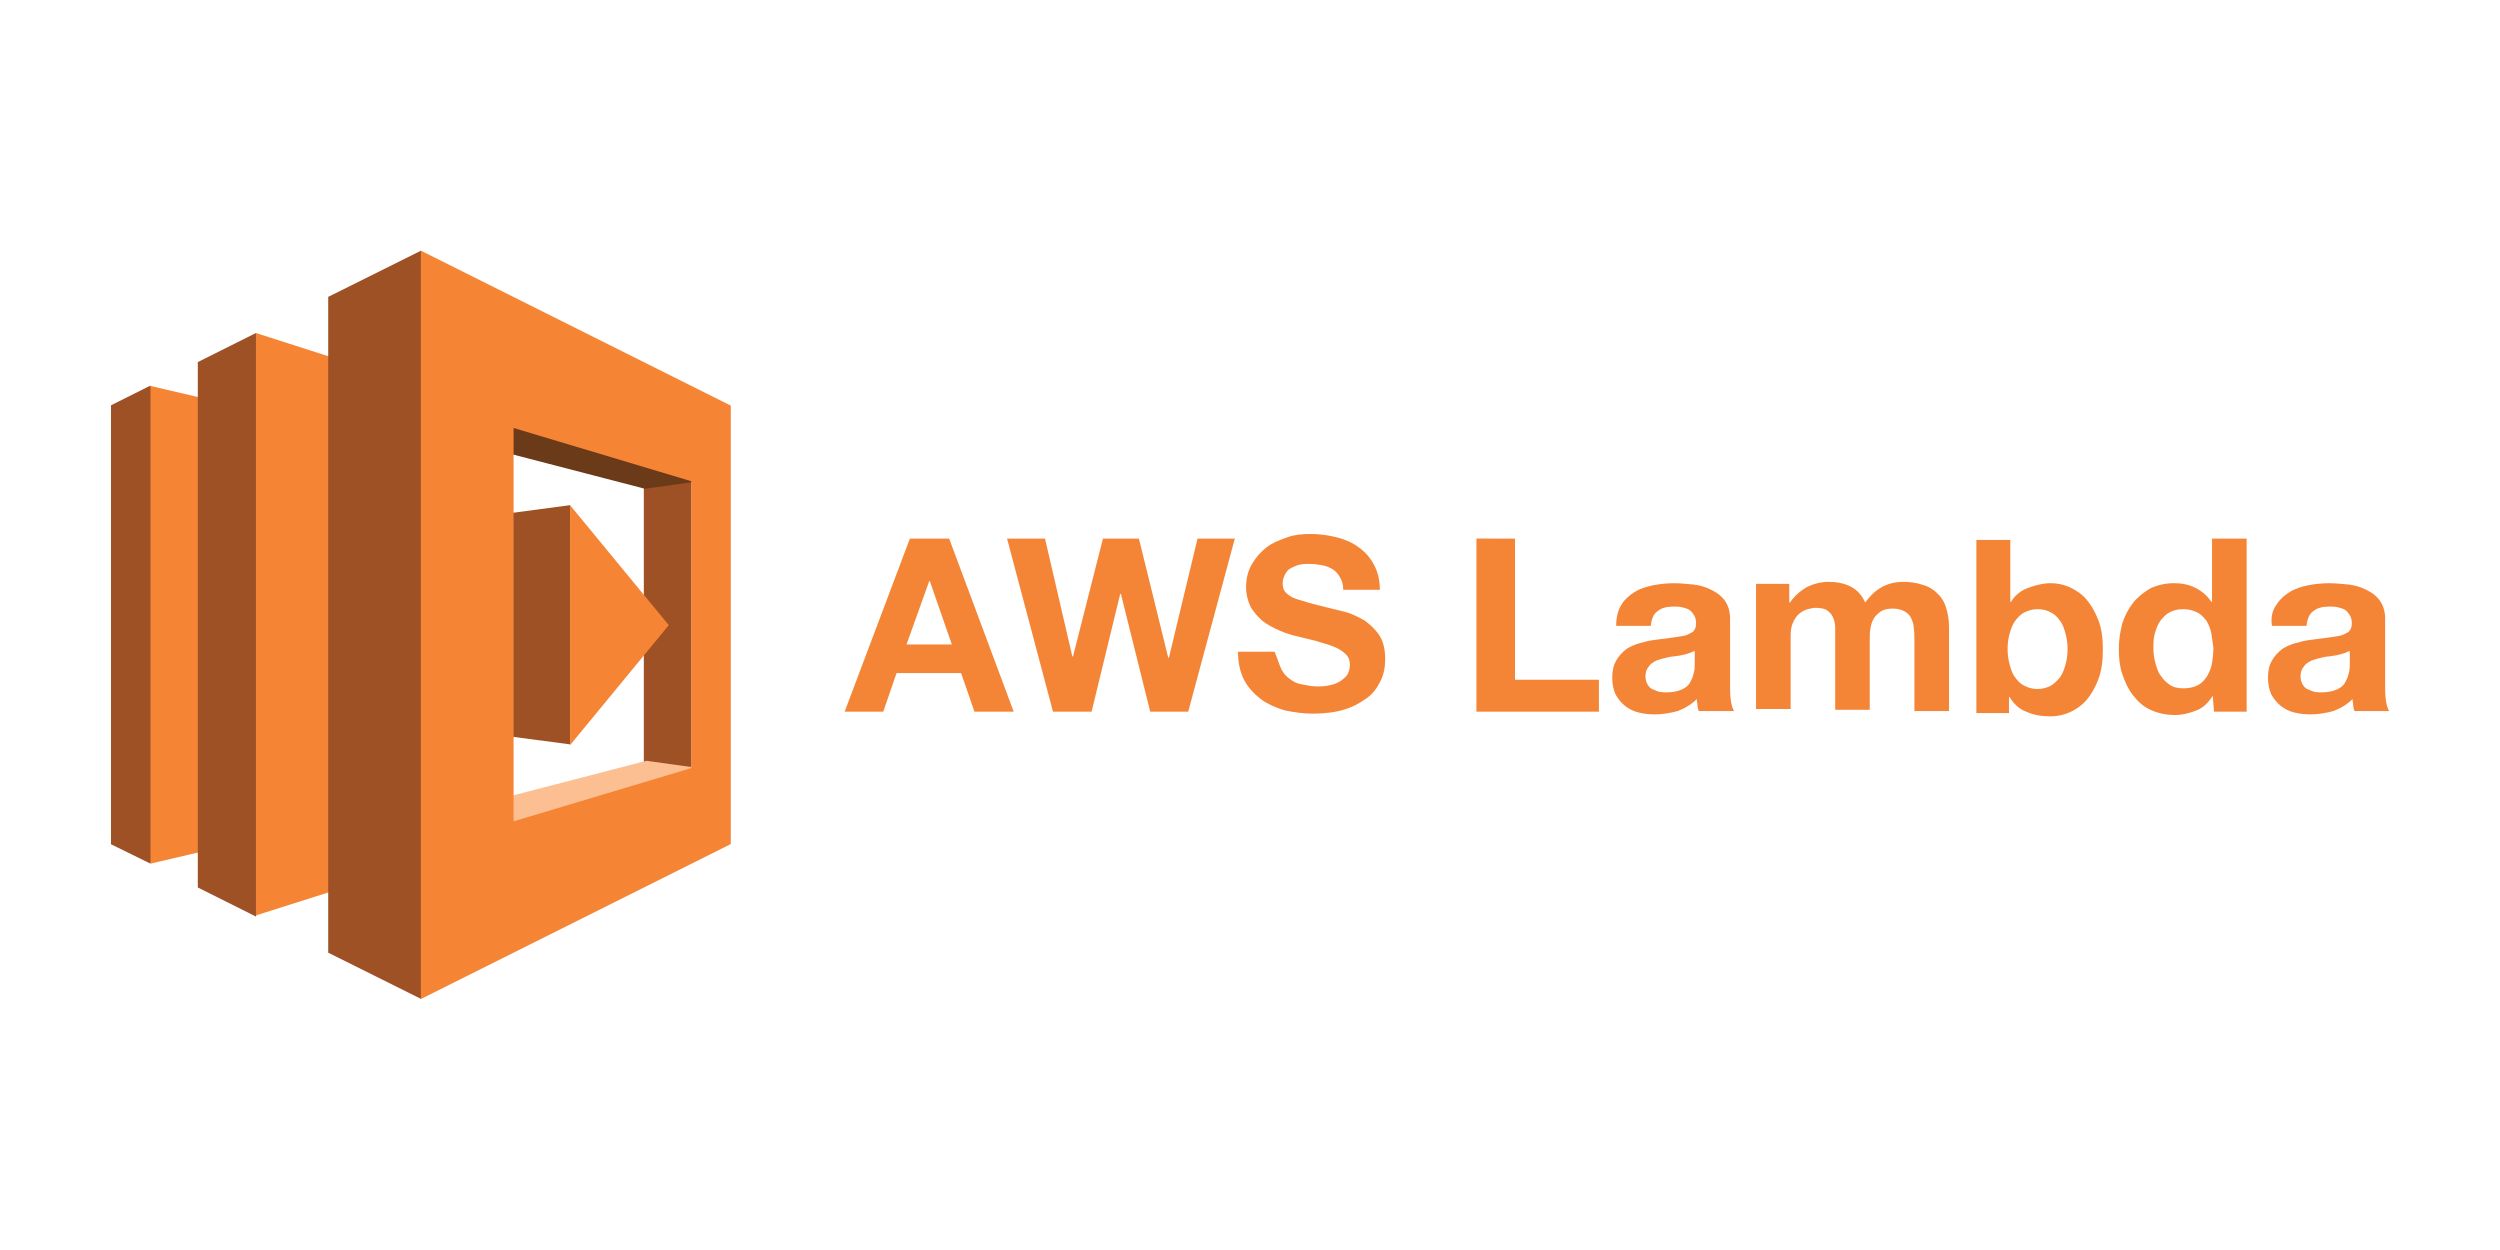 <?xml version="1.0" encoding="UTF-8" standalone="no"?>
<!-- Generator: Adobe Illustrator 21.1.0, SVG Export Plug-In . SVG Version: 6.00 Build 0)  -->

<svg
   xmlns:dc="http://purl.org/dc/elements/1.1/"
   xmlns:cc="http://creativecommons.org/ns#"
   xmlns:rdf="http://www.w3.org/1999/02/22-rdf-syntax-ns#"
   xmlns:svg="http://www.w3.org/2000/svg"
   xmlns="http://www.w3.org/2000/svg"
   xmlns:sodipodi="http://sodipodi.sourceforge.net/DTD/sodipodi-0.dtd"
   xmlns:inkscape="http://www.inkscape.org/namespaces/inkscape"
   version="1.1"
   id="Layer_1"
   x="0px"
   y="0px"
   viewBox="22.34 10.9 120 60"
   xml:space="preserve"
   sodipodi:docname="aws-lambda-ar21.svg"
   width="120"
   height="60"
   inkscape:version="0.92.3 (2405546, 2018-03-11)"><defs
   id="defs51">
	
	
	
	
	
	
	
	
	
	
	

	
	
	
	
	
	
	
	
	
</defs><sodipodi:namedview
   pagecolor="#ffffff"
   bordercolor="#666666"
   borderopacity="1"
   objecttolerance="10"
   gridtolerance="10"
   guidetolerance="10"
   inkscape:pageopacity="0"
   inkscape:pageshadow="2"
   inkscape:window-width="1920"
   inkscape:window-height="1001"
   id="namedview49"
   showgrid="false"
   inkscape:zoom="7.119155"
   inkscape:cx="46.474547"
   inkscape:cy="35.426282"
   inkscape:window-x="-9"
   inkscape:window-y="-9"
   inkscape:window-maximized="1"
   inkscape:current-layer="Layer_1" />
<style
   type="text/css"
   id="style2">
	.st0{fill:#F58536;}
	.st1{fill:#9D5125;}
	.st2{fill:#F58534;}
	.st3{fill:#6B3B19;}
	.st4{fill:#FCBF92;}
</style>

<g
   id="g926"
   transform="translate(-0.499)"><g
     transform="matrix(1.914,0,0,1.914,10.364,-79.125)"
     id="g902"><path
       style="fill:#f58536;stroke-width:0.167"
       inkscape:connector-curvature="0"
       id="path4"
       d="m 30.321,60.542 1.619,4.341 h -0.985 l -0.334,-0.968 h -1.619 l -0.334,0.968 H 27.7 l 1.636,-4.341 z m 0.067,2.655 -0.551,-1.586 h -0.017 l -0.568,1.586 z"
       class="st0" /><path
       style="fill:#f58536;stroke-width:0.167"
       inkscape:connector-curvature="0"
       id="path6"
       d="m 35.363,64.883 -0.735,-2.955 h -0.017 l -0.718,2.955 h -0.968 l -1.152,-4.341 h 0.952 l 0.685,2.955 h 0.017 l 0.751,-2.955 h 0.902 l 0.735,2.988 h 0.017 l 0.718,-2.988 h 0.935 l -1.169,4.341 z"
       class="st0" /><path
       style="fill:#f58536;stroke-width:0.167"
       inkscape:connector-curvature="0"
       id="path8"
       d="m 38.652,63.815 c 0.05,0.1 0.117,0.184 0.217,0.25 0.083,0.067 0.184,0.117 0.301,0.134 0.117,0.017 0.234,0.05 0.367,0.05 0.083,0 0.184,0 0.267,-0.017 0.083,-0.017 0.184,-0.033 0.267,-0.083 0.083,-0.033 0.15,-0.1 0.217,-0.167 0.05,-0.067 0.083,-0.167 0.083,-0.267 0,-0.117 -0.033,-0.217 -0.117,-0.284 -0.067,-0.067 -0.167,-0.134 -0.301,-0.184 -0.117,-0.05 -0.267,-0.083 -0.417,-0.134 -0.15,-0.033 -0.317,-0.083 -0.467,-0.117 -0.167,-0.033 -0.317,-0.083 -0.467,-0.15 -0.15,-0.067 -0.284,-0.134 -0.417,-0.234 -0.117,-0.1 -0.217,-0.217 -0.301,-0.351 -0.067,-0.134 -0.117,-0.317 -0.117,-0.501 0,-0.217 0.05,-0.417 0.15,-0.584 0.1,-0.167 0.217,-0.301 0.367,-0.417 0.15,-0.117 0.334,-0.184 0.518,-0.25 0.184,-0.067 0.384,-0.083 0.584,-0.083 0.234,0 0.451,0.033 0.651,0.083 0.2,0.05 0.401,0.134 0.551,0.25 0.167,0.117 0.284,0.25 0.384,0.434 0.1,0.184 0.15,0.384 0.15,0.634 h -0.918 c 0,-0.134 -0.033,-0.234 -0.083,-0.317 -0.05,-0.083 -0.1,-0.15 -0.184,-0.2 -0.083,-0.05 -0.167,-0.083 -0.267,-0.1 -0.1,-0.017 -0.2,-0.033 -0.317,-0.033 -0.083,0 -0.15,0 -0.234,0.017 -0.083,0.017 -0.15,0.05 -0.217,0.083 -0.067,0.033 -0.117,0.083 -0.15,0.15 -0.033,0.067 -0.067,0.134 -0.067,0.234 0,0.083 0.017,0.15 0.05,0.2 0.033,0.05 0.1,0.1 0.184,0.15 0.1,0.05 0.234,0.083 0.401,0.134 0.167,0.05 0.384,0.1 0.651,0.167 0.083,0.017 0.2,0.05 0.334,0.083 0.15,0.05 0.284,0.117 0.434,0.2 0.134,0.1 0.267,0.217 0.367,0.367 0.1,0.15 0.15,0.351 0.15,0.601 0,0.2 -0.033,0.384 -0.117,0.551 -0.083,0.167 -0.184,0.317 -0.351,0.434 -0.167,0.117 -0.334,0.217 -0.568,0.284 -0.217,0.067 -0.484,0.1 -0.785,0.1 -0.234,0 -0.467,-0.033 -0.701,-0.083 -0.217,-0.067 -0.417,-0.15 -0.601,-0.284 -0.167,-0.134 -0.317,-0.284 -0.417,-0.484 -0.1,-0.2 -0.15,-0.417 -0.15,-0.701 h 0.918 c 0.083,0.2 0.117,0.334 0.167,0.434 z"
       class="st0" /><path
       style="fill:#f58536;stroke-width:0.167"
       inkscape:connector-curvature="0"
       id="path10"
       d="m 44.512,60.542 v 3.539 h 2.104 v 0.801 h -3.072 v -4.341 z"
       class="st0" /><path
       style="fill:#f58536;stroke-width:0.167"
       inkscape:connector-curvature="0"
       id="path12"
       d="m 47.183,62.195 c 0.083,-0.134 0.2,-0.234 0.334,-0.317 0.134,-0.083 0.301,-0.134 0.467,-0.167 0.167,-0.033 0.351,-0.05 0.518,-0.05 0.15,0 0.317,0.017 0.484,0.033 0.167,0.017 0.317,0.067 0.451,0.134 0.134,0.067 0.25,0.15 0.334,0.267 0.083,0.117 0.134,0.267 0.134,0.451 v 1.636 c 0,0.134 0,0.284 0.017,0.401 0.017,0.134 0.05,0.234 0.083,0.284 h -0.885 c -0.017,-0.05 -0.033,-0.1 -0.033,-0.15 0,-0.05 -0.017,-0.1 -0.017,-0.15 -0.134,0.134 -0.301,0.234 -0.484,0.301 -0.184,0.05 -0.384,0.083 -0.568,0.083 -0.15,0 -0.284,-0.017 -0.417,-0.05 -0.134,-0.033 -0.25,-0.1 -0.334,-0.167 -0.1,-0.083 -0.167,-0.167 -0.234,-0.284 -0.05,-0.117 -0.083,-0.25 -0.083,-0.417 0,-0.184 0.033,-0.317 0.1,-0.434 0.067,-0.117 0.15,-0.2 0.25,-0.284 0.1,-0.067 0.217,-0.117 0.334,-0.15 0.117,-0.033 0.25,-0.067 0.384,-0.083 0.134,-0.017 0.25,-0.033 0.384,-0.05 0.134,-0.017 0.234,-0.033 0.334,-0.05 0.1,-0.017 0.167,-0.067 0.234,-0.1 0.05,-0.05 0.083,-0.117 0.083,-0.2 0,-0.1 -0.017,-0.167 -0.05,-0.217 -0.033,-0.05 -0.067,-0.1 -0.117,-0.134 -0.05,-0.033 -0.117,-0.05 -0.184,-0.067 -0.067,-0.017 -0.134,-0.017 -0.217,-0.017 -0.167,0 -0.301,0.033 -0.401,0.117 -0.1,0.067 -0.15,0.2 -0.167,0.367 h -0.868 c 0,-0.234 0.05,-0.401 0.134,-0.534 z m 1.703,1.219 c -0.05,0.017 -0.117,0.033 -0.184,0.05 -0.067,0.017 -0.134,0.017 -0.2,0.033 -0.067,0 -0.134,0.017 -0.2,0.033 -0.067,0.017 -0.134,0.033 -0.184,0.05 -0.067,0.017 -0.117,0.05 -0.167,0.083 -0.05,0.033 -0.083,0.083 -0.117,0.134 -0.033,0.05 -0.05,0.117 -0.05,0.2 0,0.083 0.017,0.134 0.05,0.2 0.033,0.05 0.067,0.1 0.117,0.117 0.05,0.017 0.1,0.05 0.167,0.067 0.067,0.017 0.134,0.017 0.2,0.017 0.167,0 0.301,-0.033 0.401,-0.083 0.1,-0.05 0.167,-0.117 0.2,-0.2 0.05,-0.083 0.067,-0.167 0.083,-0.234 0.017,-0.067 0.017,-0.15 0.017,-0.2 v -0.317 c -0.033,0 -0.083,0.033 -0.134,0.05 z"
       class="st0" /><path
       style="fill:#f58536;stroke-width:0.167"
       inkscape:connector-curvature="0"
       id="path14"
       d="m 51.39,61.728 v 0.417 h 0.017 c 0.117,-0.167 0.25,-0.284 0.417,-0.384 0.167,-0.083 0.351,-0.134 0.551,-0.134 0.2,0 0.384,0.033 0.551,0.117 0.167,0.083 0.284,0.217 0.367,0.401 0.1,-0.134 0.217,-0.267 0.384,-0.367 0.167,-0.1 0.351,-0.15 0.568,-0.15 0.167,0 0.317,0.017 0.467,0.067 0.134,0.033 0.267,0.1 0.367,0.2 0.1,0.083 0.184,0.2 0.234,0.351 0.05,0.15 0.083,0.317 0.083,0.518 v 2.104 h -0.868 v -1.786 c 0,-0.1 0,-0.2 -0.017,-0.301 0,-0.1 -0.033,-0.167 -0.067,-0.25 -0.033,-0.067 -0.083,-0.117 -0.167,-0.167 -0.067,-0.033 -0.167,-0.067 -0.284,-0.067 -0.117,0 -0.217,0.017 -0.301,0.067 -0.067,0.05 -0.134,0.1 -0.184,0.184 -0.05,0.083 -0.067,0.167 -0.083,0.25 -0.017,0.083 -0.017,0.184 -0.017,0.284 v 1.753 H 52.542 V 63.063 c 0,-0.1 0,-0.184 0,-0.284 0,-0.083 -0.017,-0.167 -0.05,-0.25 -0.033,-0.083 -0.083,-0.134 -0.15,-0.184 -0.067,-0.05 -0.167,-0.067 -0.317,-0.067 -0.033,0 -0.1,0.017 -0.167,0.033 -0.067,0.017 -0.134,0.05 -0.2,0.1 -0.067,0.05 -0.117,0.117 -0.167,0.217 -0.05,0.1 -0.067,0.217 -0.067,0.367 v 1.82 H 50.556 V 61.678 h 0.835 z"
       class="st0" /><path
       style="fill:#f58536;stroke-width:0.167"
       inkscape:connector-curvature="0"
       id="path16"
       d="m 56.933,60.542 v 1.586 h 0.017 c 0.1,-0.167 0.25,-0.284 0.434,-0.351 0.184,-0.067 0.367,-0.117 0.568,-0.117 0.15,0 0.317,0.033 0.467,0.1 0.15,0.067 0.301,0.167 0.417,0.301 0.117,0.134 0.217,0.301 0.301,0.518 0.083,0.2 0.117,0.451 0.117,0.751 0,0.284 -0.033,0.534 -0.117,0.751 -0.083,0.217 -0.184,0.384 -0.301,0.518 -0.117,0.134 -0.267,0.234 -0.417,0.301 -0.15,0.067 -0.317,0.1 -0.467,0.1 -0.234,0 -0.434,-0.033 -0.618,-0.117 -0.184,-0.067 -0.317,-0.2 -0.417,-0.367 h -0.017 v 0.401 h -0.818 v -4.341 h 0.851 z m 1.386,2.387 c -0.033,-0.117 -0.067,-0.234 -0.134,-0.317 -0.067,-0.1 -0.134,-0.167 -0.234,-0.217 -0.083,-0.05 -0.2,-0.083 -0.334,-0.083 -0.134,0 -0.234,0.033 -0.334,0.083 -0.1,0.05 -0.167,0.134 -0.234,0.217 -0.067,0.1 -0.1,0.2 -0.134,0.317 -0.033,0.117 -0.05,0.25 -0.05,0.384 0,0.134 0.017,0.25 0.05,0.384 0.033,0.117 0.067,0.234 0.134,0.317 0.067,0.1 0.134,0.167 0.234,0.217 0.1,0.05 0.2,0.083 0.334,0.083 0.134,0 0.234,-0.033 0.334,-0.083 0.083,-0.05 0.167,-0.134 0.234,-0.217 0.067,-0.1 0.1,-0.2 0.134,-0.317 0.033,-0.117 0.05,-0.25 0.05,-0.384 0,-0.134 -0.017,-0.267 -0.05,-0.384 z"
       class="st0" /><path
       style="fill:#f58536;stroke-width:0.167"
       inkscape:connector-curvature="0"
       id="path18"
       d="m 62.009,64.482 c -0.1,0.167 -0.234,0.301 -0.401,0.367 -0.167,0.067 -0.351,0.117 -0.551,0.117 -0.234,0 -0.434,-0.05 -0.618,-0.134 -0.184,-0.083 -0.317,-0.217 -0.434,-0.367 -0.117,-0.15 -0.2,-0.334 -0.267,-0.534 -0.067,-0.2 -0.083,-0.417 -0.083,-0.634 0,-0.217 0.033,-0.417 0.083,-0.618 0.067,-0.2 0.15,-0.367 0.267,-0.518 0.117,-0.15 0.267,-0.267 0.434,-0.367 0.167,-0.083 0.384,-0.134 0.601,-0.134 0.184,0 0.367,0.033 0.534,0.117 0.167,0.083 0.301,0.2 0.401,0.351 h 0.017 v -1.586 h 0.868 v 4.341 h -0.818 z m -0.033,-1.553 c -0.017,-0.117 -0.067,-0.217 -0.117,-0.317 -0.067,-0.083 -0.134,-0.167 -0.234,-0.217 -0.1,-0.05 -0.217,-0.083 -0.351,-0.083 -0.15,0 -0.267,0.033 -0.351,0.083 -0.1,0.05 -0.167,0.134 -0.234,0.217 -0.067,0.1 -0.1,0.2 -0.134,0.317 -0.033,0.117 -0.033,0.25 -0.033,0.367 0,0.117 0.017,0.25 0.05,0.367 0.033,0.117 0.067,0.234 0.134,0.317 0.067,0.1 0.134,0.167 0.234,0.234 0.1,0.067 0.217,0.083 0.351,0.083 0.134,0 0.267,-0.033 0.351,-0.083 0.1,-0.05 0.167,-0.134 0.234,-0.234 0.05,-0.1 0.1,-0.2 0.117,-0.317 0.017,-0.117 0.033,-0.25 0.033,-0.384 -0.017,-0.117 -0.033,-0.234 -0.05,-0.351 z"
       class="st0" /><path
       style="fill:#f58536;stroke-width:0.167"
       inkscape:connector-curvature="0"
       id="path20"
       d="m 63.611,62.195 c 0.083,-0.134 0.2,-0.234 0.334,-0.317 0.134,-0.083 0.301,-0.134 0.467,-0.167 0.167,-0.033 0.351,-0.05 0.518,-0.05 0.15,0 0.317,0.017 0.484,0.033 0.167,0.017 0.317,0.067 0.451,0.134 0.134,0.067 0.25,0.15 0.334,0.267 0.083,0.117 0.134,0.267 0.134,0.451 v 1.636 c 0,0.134 0,0.284 0.017,0.401 0.017,0.134 0.05,0.234 0.083,0.284 h -0.868 c -0.017,-0.05 -0.033,-0.1 -0.033,-0.15 0,-0.05 -0.017,-0.1 -0.017,-0.15 -0.134,0.134 -0.301,0.234 -0.484,0.301 -0.184,0.05 -0.384,0.083 -0.568,0.083 -0.15,0 -0.284,-0.017 -0.417,-0.05 -0.134,-0.033 -0.25,-0.1 -0.334,-0.167 -0.1,-0.083 -0.167,-0.167 -0.234,-0.284 -0.05,-0.117 -0.083,-0.25 -0.083,-0.417 0,-0.184 0.033,-0.317 0.1,-0.434 0.067,-0.117 0.15,-0.2 0.25,-0.284 0.1,-0.067 0.217,-0.117 0.334,-0.15 0.117,-0.033 0.25,-0.067 0.384,-0.083 0.134,-0.017 0.25,-0.033 0.384,-0.05 0.134,-0.017 0.234,-0.033 0.334,-0.05 0.1,-0.017 0.167,-0.067 0.234,-0.1 0.05,-0.05 0.083,-0.117 0.083,-0.2 0,-0.1 -0.017,-0.167 -0.05,-0.217 -0.033,-0.05 -0.067,-0.1 -0.117,-0.134 -0.05,-0.033 -0.117,-0.05 -0.184,-0.067 -0.067,-0.017 -0.134,-0.017 -0.217,-0.017 -0.167,0 -0.301,0.033 -0.401,0.117 -0.1,0.067 -0.15,0.2 -0.167,0.367 h -0.868 c -0.033,-0.234 0.017,-0.401 0.117,-0.534 z m 1.703,1.219 c -0.05,0.017 -0.117,0.033 -0.184,0.05 -0.067,0.017 -0.134,0.017 -0.2,0.033 -0.067,0 -0.134,0.017 -0.2,0.033 -0.067,0.017 -0.134,0.033 -0.184,0.05 -0.067,0.017 -0.117,0.05 -0.167,0.083 -0.05,0.033 -0.083,0.083 -0.117,0.134 -0.033,0.05 -0.05,0.117 -0.05,0.2 0,0.083 0.017,0.134 0.05,0.2 0.033,0.05 0.067,0.1 0.117,0.117 0.05,0.017 0.1,0.05 0.167,0.067 0.067,0.017 0.134,0.017 0.2,0.017 0.167,0 0.301,-0.033 0.401,-0.083 0.1,-0.05 0.167,-0.117 0.2,-0.2 0.05,-0.083 0.067,-0.167 0.083,-0.234 0.017,-0.067 0.017,-0.15 0.017,-0.2 v -0.317 c -0.033,0 -0.083,0.033 -0.134,0.05 z"
       class="st0" /></g><g
     transform="matrix(1.071,0,0,1.071,-7.422,-1.339)"
     id="g891"><polygon
       style="fill:#9d5125"
       id="polygon24"
       points="71.4,52.8 60.8,58.1 60.8,175.9 71.4,181.1 90.1,117.1 "
       class="st1"
       transform="matrix(0.167,0,0,0.167,23.075,19.89)" /><polygon
       style="fill:#f58534"
       id="polygon26"
       points="71.4,52.9 71.4,181.1 91.9,176.3 91.9,57.7 "
       class="st2"
       transform="matrix(0.167,0,0,0.167,23.075,19.89)" /><polygon
       style="fill:#9d5125"
       id="polygon28"
       points="99.7,195.3 84.1,187.5 84.1,46.5 99.7,38.7 119.1,117.1 "
       class="st1"
       transform="matrix(0.167,0,0,0.167,23.075,19.89)" /><polygon
       style="fill:#f58534"
       id="polygon30"
       points="99.7,195 99.7,38.7 131.5,48.9 131.5,184.9 "
       class="st2"
       transform="matrix(0.167,0,0,0.167,23.075,19.89)" /><polygon
       style="fill:#9d5125"
       id="polygon32"
       points="216.6,66.2 216.6,163.7 203.8,163 203.8,66.2 "
       class="st1"
       transform="matrix(0.167,0,0,0.167,23.075,19.89)" /><polygon
       style="fill:#6b3b19"
       id="polygon34"
       points="217,78.7 204.1,80.5 154.4,67.6 168.7,60.2 215.6,66.2 "
       class="st3"
       transform="matrix(0.167,0,0,0.167,23.075,19.89)" /><polygon
       style="fill:#fcbf92"
       id="polygon36"
       points="169.1,173.8 217.4,155.3 204.5,153.5 154.8,166.4 "
       class="st4"
       transform="matrix(0.167,0,0,0.167,23.075,19.89)" /><polygon
       style="fill:#9d5125"
       id="polygon38"
       points="184,149.1 184,84.9 158.4,88.3 158.4,145.7 "
       class="st1"
       transform="matrix(0.167,0,0,0.167,23.075,19.89)" /><polygon
       style="fill:#9d5125"
       id="polygon40"
       points="144,16.6 119.1,29 119.1,205 144,217.4 165.3,116.9 "
       class="st1"
       transform="matrix(0.167,0,0,0.167,23.075,19.89)" /><path
       style="fill:#f58534;stroke-width:0.167"
       inkscape:connector-curvature="0"
       id="path42"
       d="m 59.237,45.851 -7.964,2.387 V 30.608 l 7.964,2.387 z M 47.116,22.661 V 56.202 L 61.007,49.256 V 29.606 Z"
       class="st2" /><polygon
       style="fill:#f58534"
       id="polygon44"
       points="184,149.3 210.5,117.1 184,84.9 "
       class="st2"
       transform="matrix(0.167,0,0,0.167,23.075,19.89)" /></g></g>
</svg>